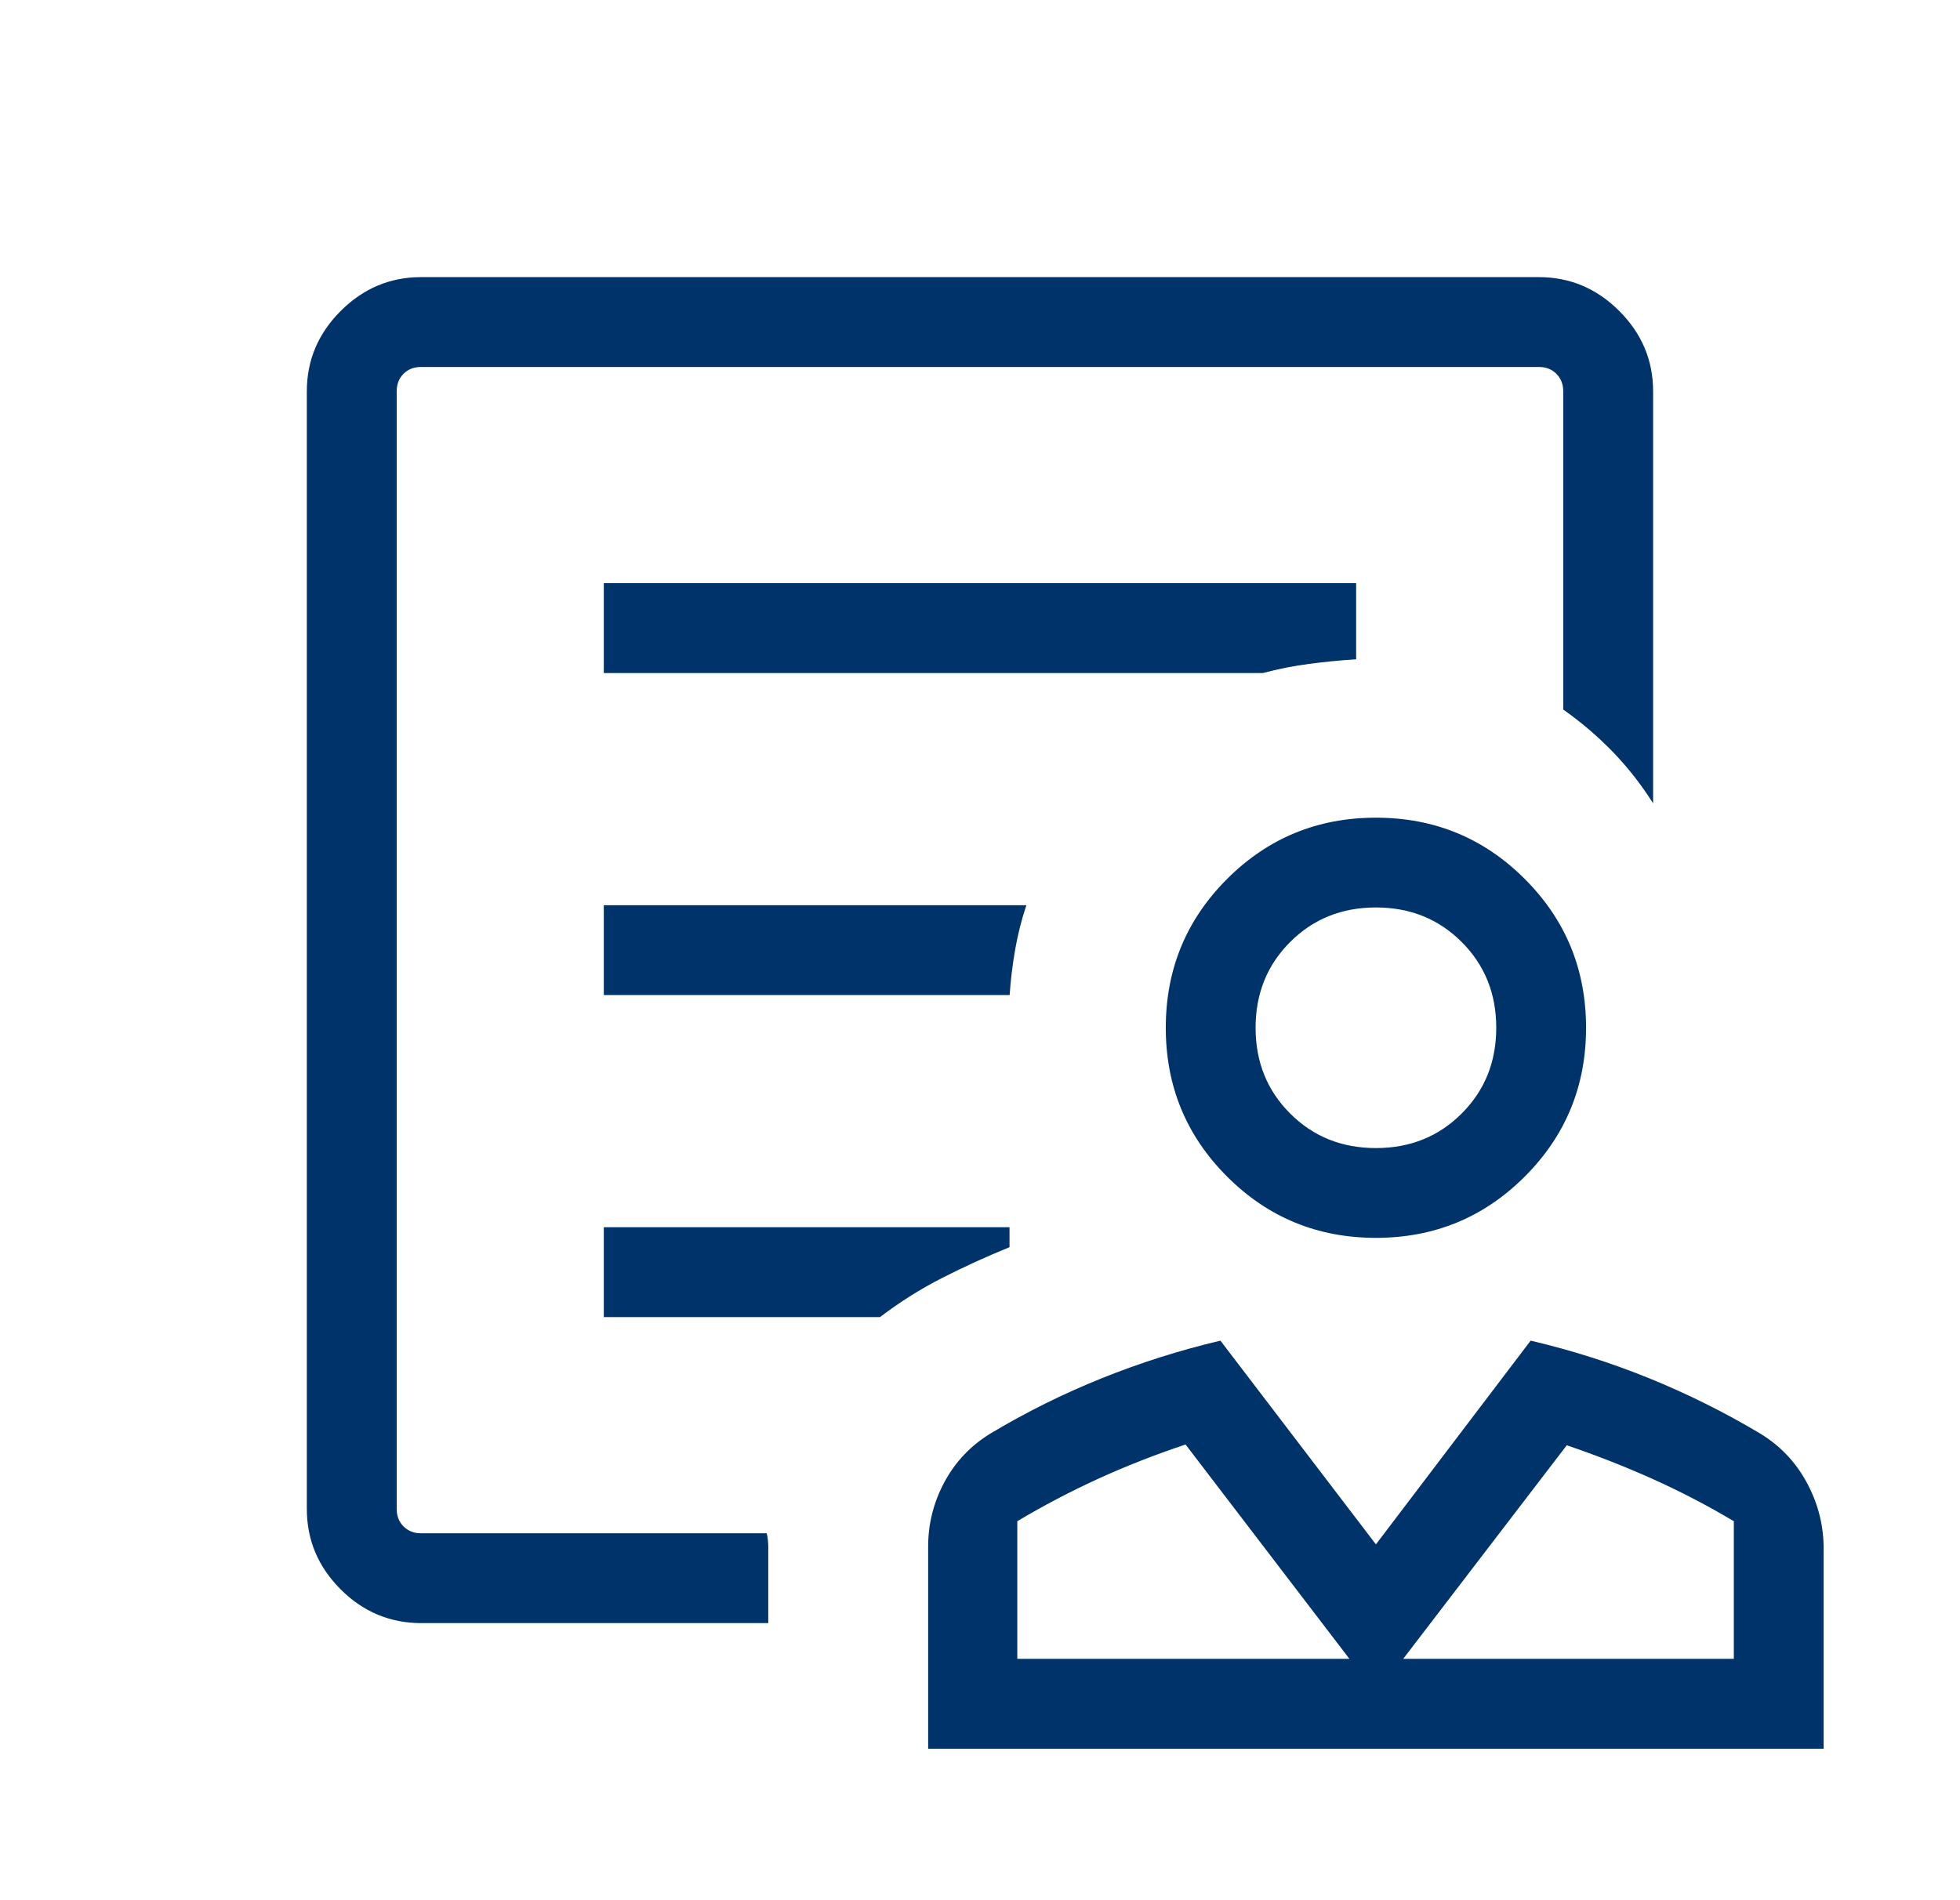 <svg xmlns="http://www.w3.org/2000/svg" width="33" height="32" viewBox="0 0 33 32" fill="none">
  <path d="M23.166 20.846C22.183 20.846 21.348 20.502 20.66 19.814C19.972 19.126 19.628 18.291 19.628 17.308C19.628 16.325 19.972 15.49 20.66 14.802C21.348 14.114 22.183 13.77 23.166 13.77C24.149 13.77 24.984 14.114 25.672 14.802C26.36 15.49 26.704 16.325 26.704 17.308C26.704 18.291 26.36 19.126 25.672 19.814C24.984 20.502 24.149 20.846 23.166 20.846ZM23.166 19.334C23.741 19.334 24.223 19.14 24.61 18.752C24.998 18.365 25.192 17.883 25.192 17.308C25.192 16.733 24.998 16.251 24.61 15.864C24.223 15.476 23.741 15.282 23.166 15.282C22.591 15.282 22.109 15.476 21.722 15.864C21.334 16.251 21.14 16.733 21.14 17.308C21.14 17.883 21.334 18.365 21.722 18.752C22.109 19.14 22.591 19.334 23.166 19.334ZM15.627 29.449V26.044C15.627 25.658 15.72 25.295 15.903 24.955C16.087 24.615 16.345 24.343 16.676 24.141C17.277 23.781 17.902 23.471 18.551 23.21C19.2 22.949 19.866 22.738 20.548 22.577L23.166 26.008L25.771 22.577C26.458 22.738 27.122 22.949 27.765 23.21C28.407 23.471 29.031 23.781 29.635 24.141C29.967 24.343 30.226 24.613 30.412 24.952C30.598 25.29 30.696 25.65 30.704 26.031V29.449H15.627ZM17.128 27.936H22.72L19.961 24.326C19.454 24.495 18.964 24.687 18.492 24.902C18.02 25.118 17.565 25.357 17.128 25.618V27.936ZM23.625 27.936H29.192V25.618C28.754 25.357 28.3 25.12 27.831 24.909C27.361 24.698 26.877 24.508 26.379 24.339L23.625 27.936ZM7.095 27.334C6.567 27.334 6.113 27.144 5.734 26.764C5.355 26.384 5.166 25.933 5.166 25.41V6.59C5.166 6.068 5.356 5.617 5.736 5.237C6.116 4.857 6.567 4.667 7.089 4.667H25.91C26.432 4.667 26.883 4.857 27.263 5.237C27.643 5.617 27.833 6.068 27.833 6.59V13.528C27.639 13.221 27.417 12.936 27.165 12.673C26.913 12.411 26.631 12.169 26.32 11.949V6.59C26.32 6.47 26.281 6.372 26.204 6.295C26.128 6.218 26.029 6.18 25.91 6.18H7.089C6.969 6.18 6.871 6.218 6.794 6.295C6.717 6.372 6.679 6.47 6.679 6.59V25.41C6.679 25.53 6.717 25.628 6.794 25.705C6.871 25.782 6.969 25.821 7.089 25.821H12.909C12.918 25.856 12.925 25.895 12.929 25.939C12.933 25.982 12.935 26.017 12.935 26.044V27.334H7.095ZM10.166 11.334H21.263C21.523 11.265 21.783 11.214 22.042 11.18C22.3 11.146 22.564 11.12 22.833 11.103V9.821H10.166V11.334ZM10.166 16.757H16.999C17.016 16.5 17.048 16.243 17.093 15.985C17.139 15.727 17.201 15.48 17.281 15.244H10.166V16.757ZM10.166 22.18H14.817C15.152 21.925 15.501 21.705 15.863 21.521C16.226 21.336 16.604 21.163 16.997 21.003V20.667H10.166V22.18ZM6.679 25.821V6.18V11.949V11.077V25.821Z" fill="#00336A"/>
</svg>